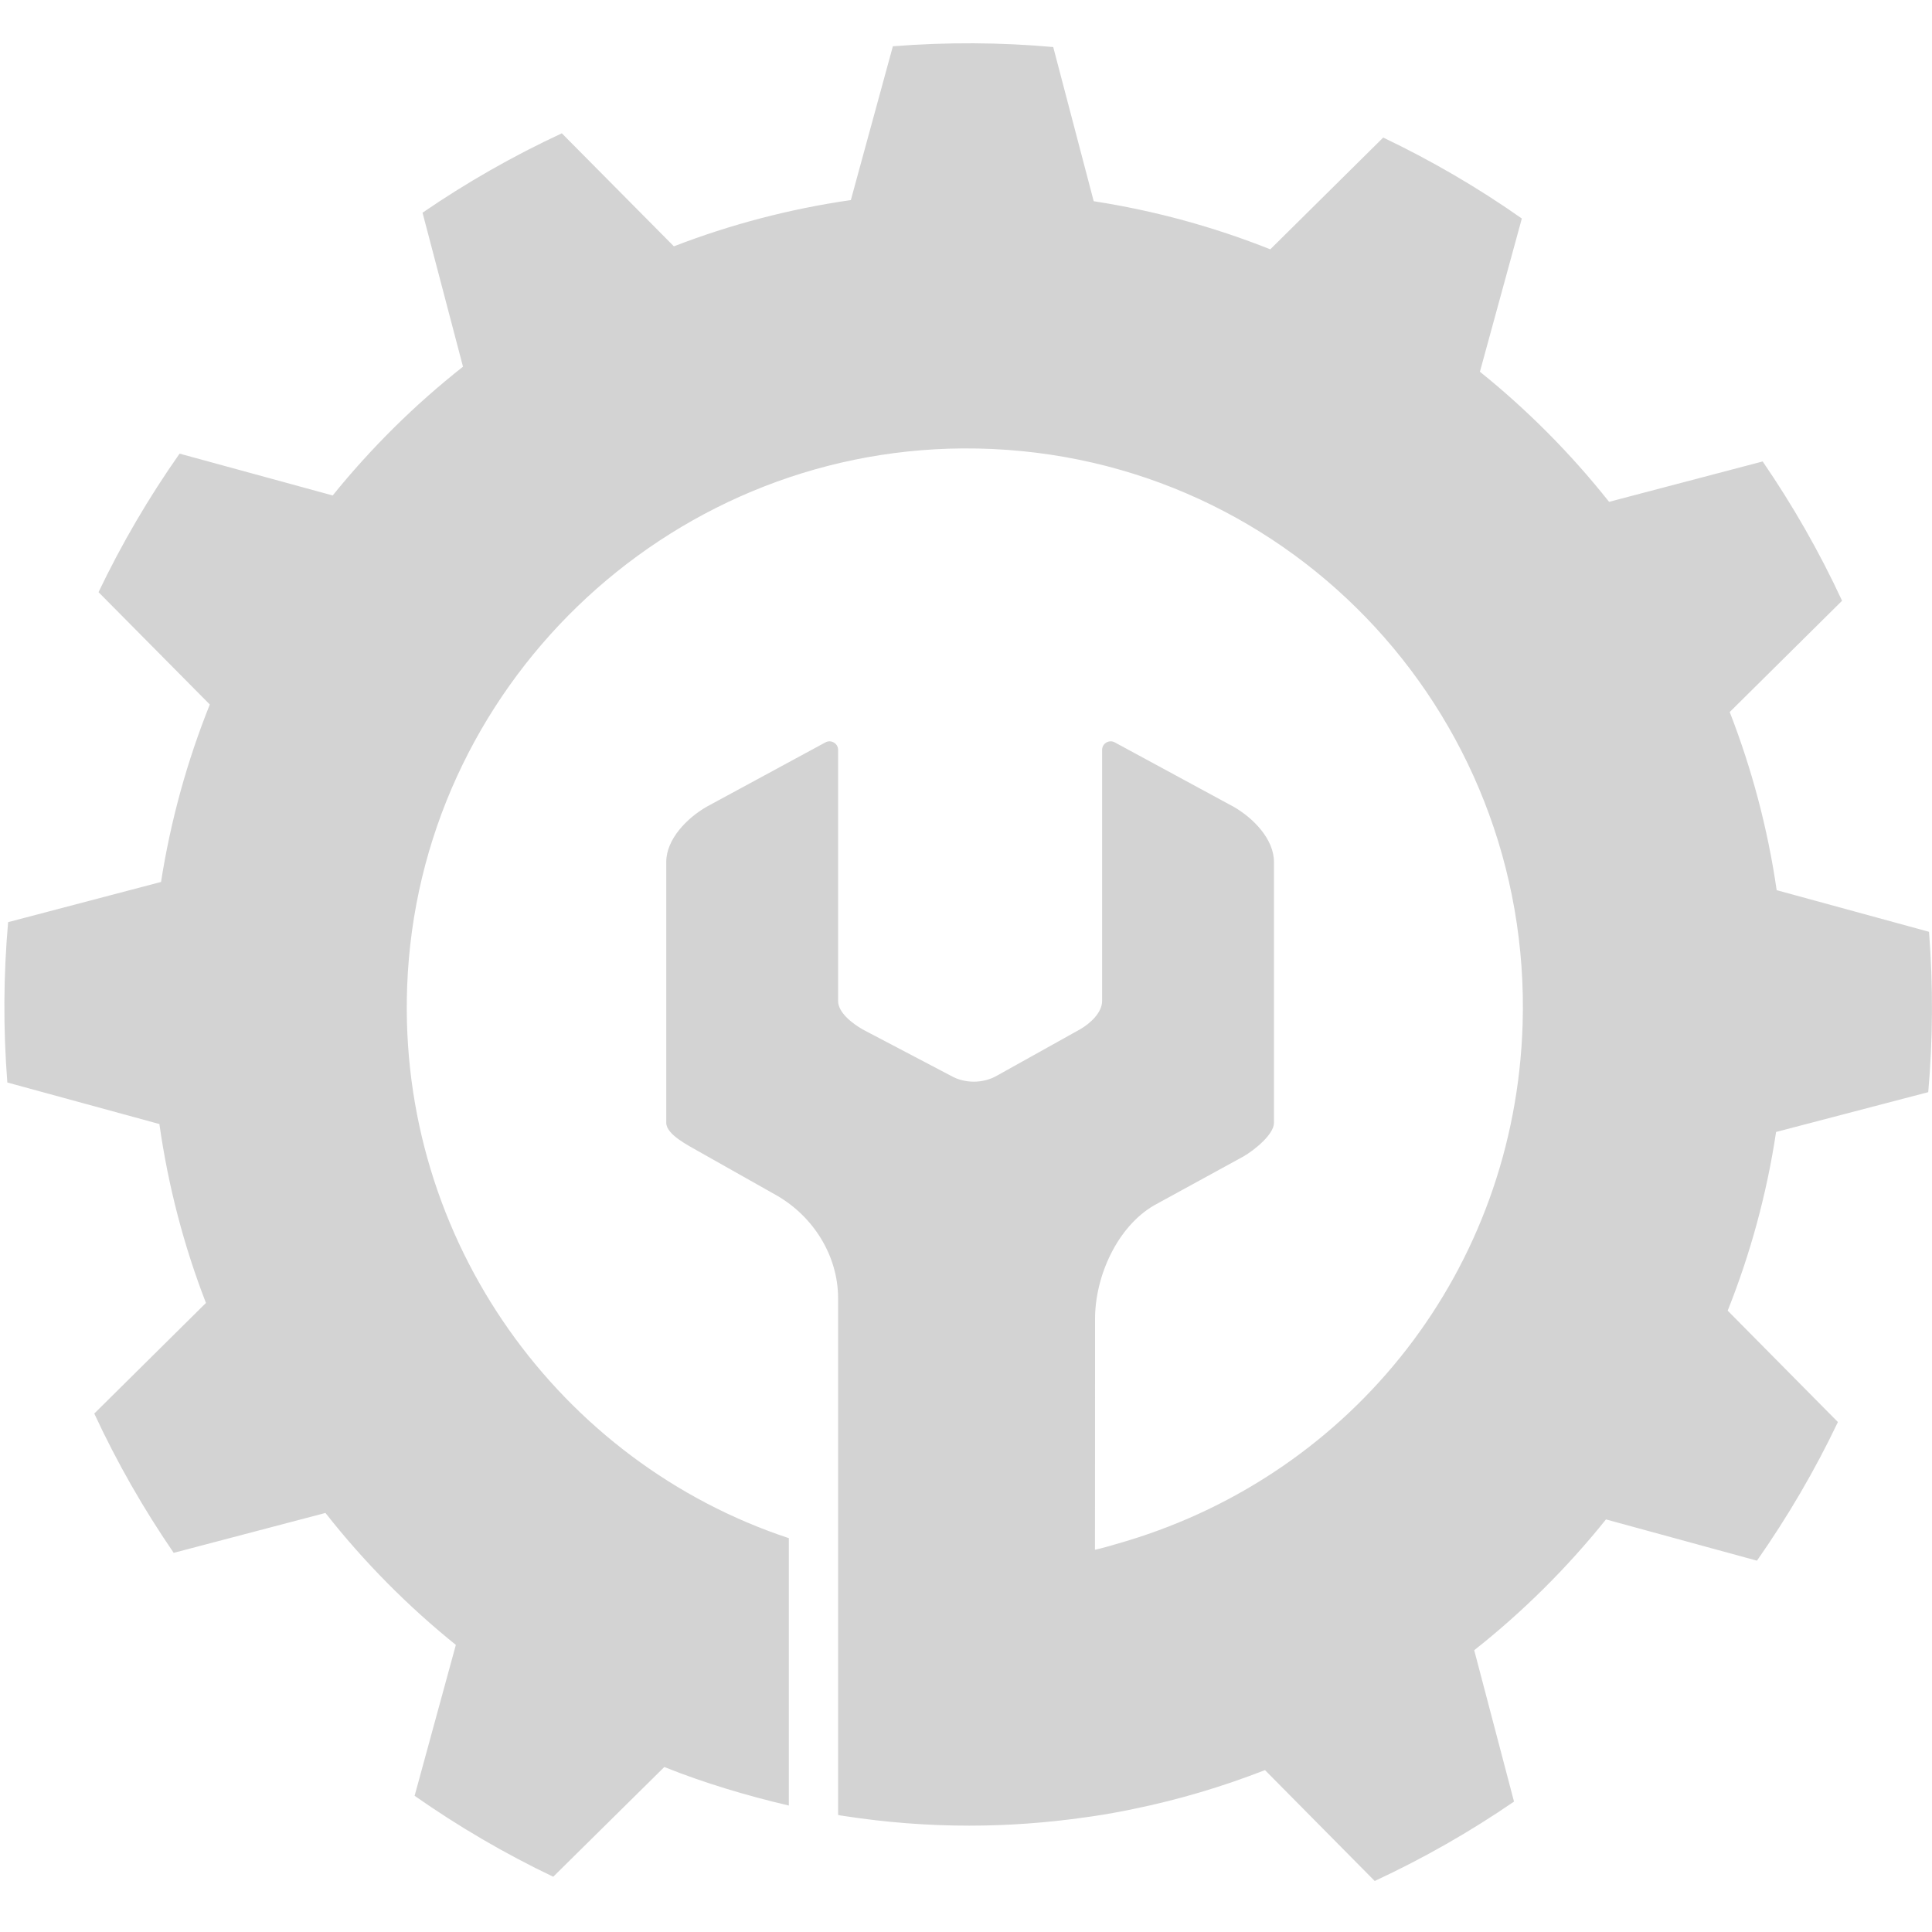 <?xml version="1.0" encoding="utf-8"?>
<!-- Generator: Adobe Illustrator 26.0.2, SVG Export Plug-In . SVG Version: 6.00 Build 0)  -->
<svg version="1.1" id="Layer_1" xmlns="http://www.w3.org/2000/svg" xmlns:xlink="http://www.w3.org/1999/xlink" x="0px" y="0px"
	 viewBox="0 0 200 200" style="enable-background:new 0 0 200 200;" xml:space="preserve">
<style type="text/css">
	.st0{fill:#D3D3D3;}
</style>
<path class="st0" d="M199.61,113.06c0.48-5.46,0.52-11.01,0.08-16.6l-15.77-4.31c-0.93-6.41-2.58-12.58-4.86-18.44l11.63-11.52
	c-2.36-5.09-5.12-9.9-8.22-14.42l-15.9,4.18c-3.94-4.97-8.43-9.49-13.37-13.47l4.34-15.86c-4.54-3.19-9.34-5.99-14.35-8.38
	L131.5,25.81c-5.81-2.31-11.93-4-18.28-4.98l-4.19-15.96c-5.46-0.49-11.01-0.52-16.6-0.08l-4.35,15.92
	c-6.36,0.92-12.5,2.54-18.32,4.79L58.16,13.8c-5.08,2.36-9.9,5.12-14.42,8.22l4.19,15.94c-4.98,3.92-9.5,8.4-13.49,13.33
	l-15.85-4.33C15.4,51.5,12.59,56.3,10.2,61.3l11.52,11.63c-2.34,5.83-4.05,11.98-5.05,18.37L0.84,95.46
	c-0.48,5.46-0.52,11.01-0.08,16.6l15.74,4.3c0.91,6.43,2.54,12.64,4.82,18.52L9.76,146.33c2.36,5.09,5.12,9.9,8.22,14.42l15.71-4.13
	c3.97,5.05,8.5,9.63,13.5,13.66l-4.27,15.62c4.54,3.18,9.34,5.99,14.35,8.38l11.5-11.36c4.13,1.66,8.62,2.99,12.89,3.99v-27.68
	c-23.62-7.81-40.5-30.71-39.51-57.14c1.15-30.82,26.7-55.48,57.54-55.67c32.98-0.19,58.96,26.99,57.93,59.65
	c-0.8,25.35-17.5,46.38-41.01,53.46l-0.3,0.09c-1.12,0.33-2.16,0.64-2.96,0.81c0,0,0.02-20,0.01-23.88
	c-0.01-4.42,2.29-9.55,6.11-11.77l9.28-5.08c1.05-0.61,3.13-2.25,3.13-3.46V89.23c0-2.36-2.13-4.54-4.17-5.71l-12.31-6.67
	c-0.59-0.32-1.31,0.11-1.31,0.78v25.99c0,1.21-1.24,2.34-2.29,2.94l-8.61,4.8c-1.43,0.82-3.33,0.82-4.76,0l-9.14-4.8
	c-1.05-0.61-2.53-1.73-2.53-2.94V77.63c0-0.67-0.72-1.1-1.31-0.78l-12.31,6.67c-2.04,1.18-4.17,3.36-4.17,5.71v27
	c0,1.22,2.28,2.34,3.33,2.95l8.1,4.57c3.81,2.19,6.36,6.25,6.36,10.65v53.46c0,0.05,0.44,0.1,0.74,0.15
	c4.21,0.64,8.44,0.98,12.83,0.98c4.09,0,8.08-0.3,12.02-0.86c0.27-0.04,0.52-0.07,0.78-0.11c1.41-0.21,2.8-0.46,4.18-0.75
	c4.7-0.96,9.26-2.32,13.64-4.03l11.36,11.48c5.08-2.36,9.9-5.12,14.42-8.22l-4.12-15.67c5.04-3.98,9.62-8.53,13.64-13.54l15.63,4.27
	c3.18-4.54,5.99-9.34,8.38-14.35l-11.41-11.53c2.34-5.87,4.04-12.06,5.01-18.5L199.61,113.06z"/>
</svg>
